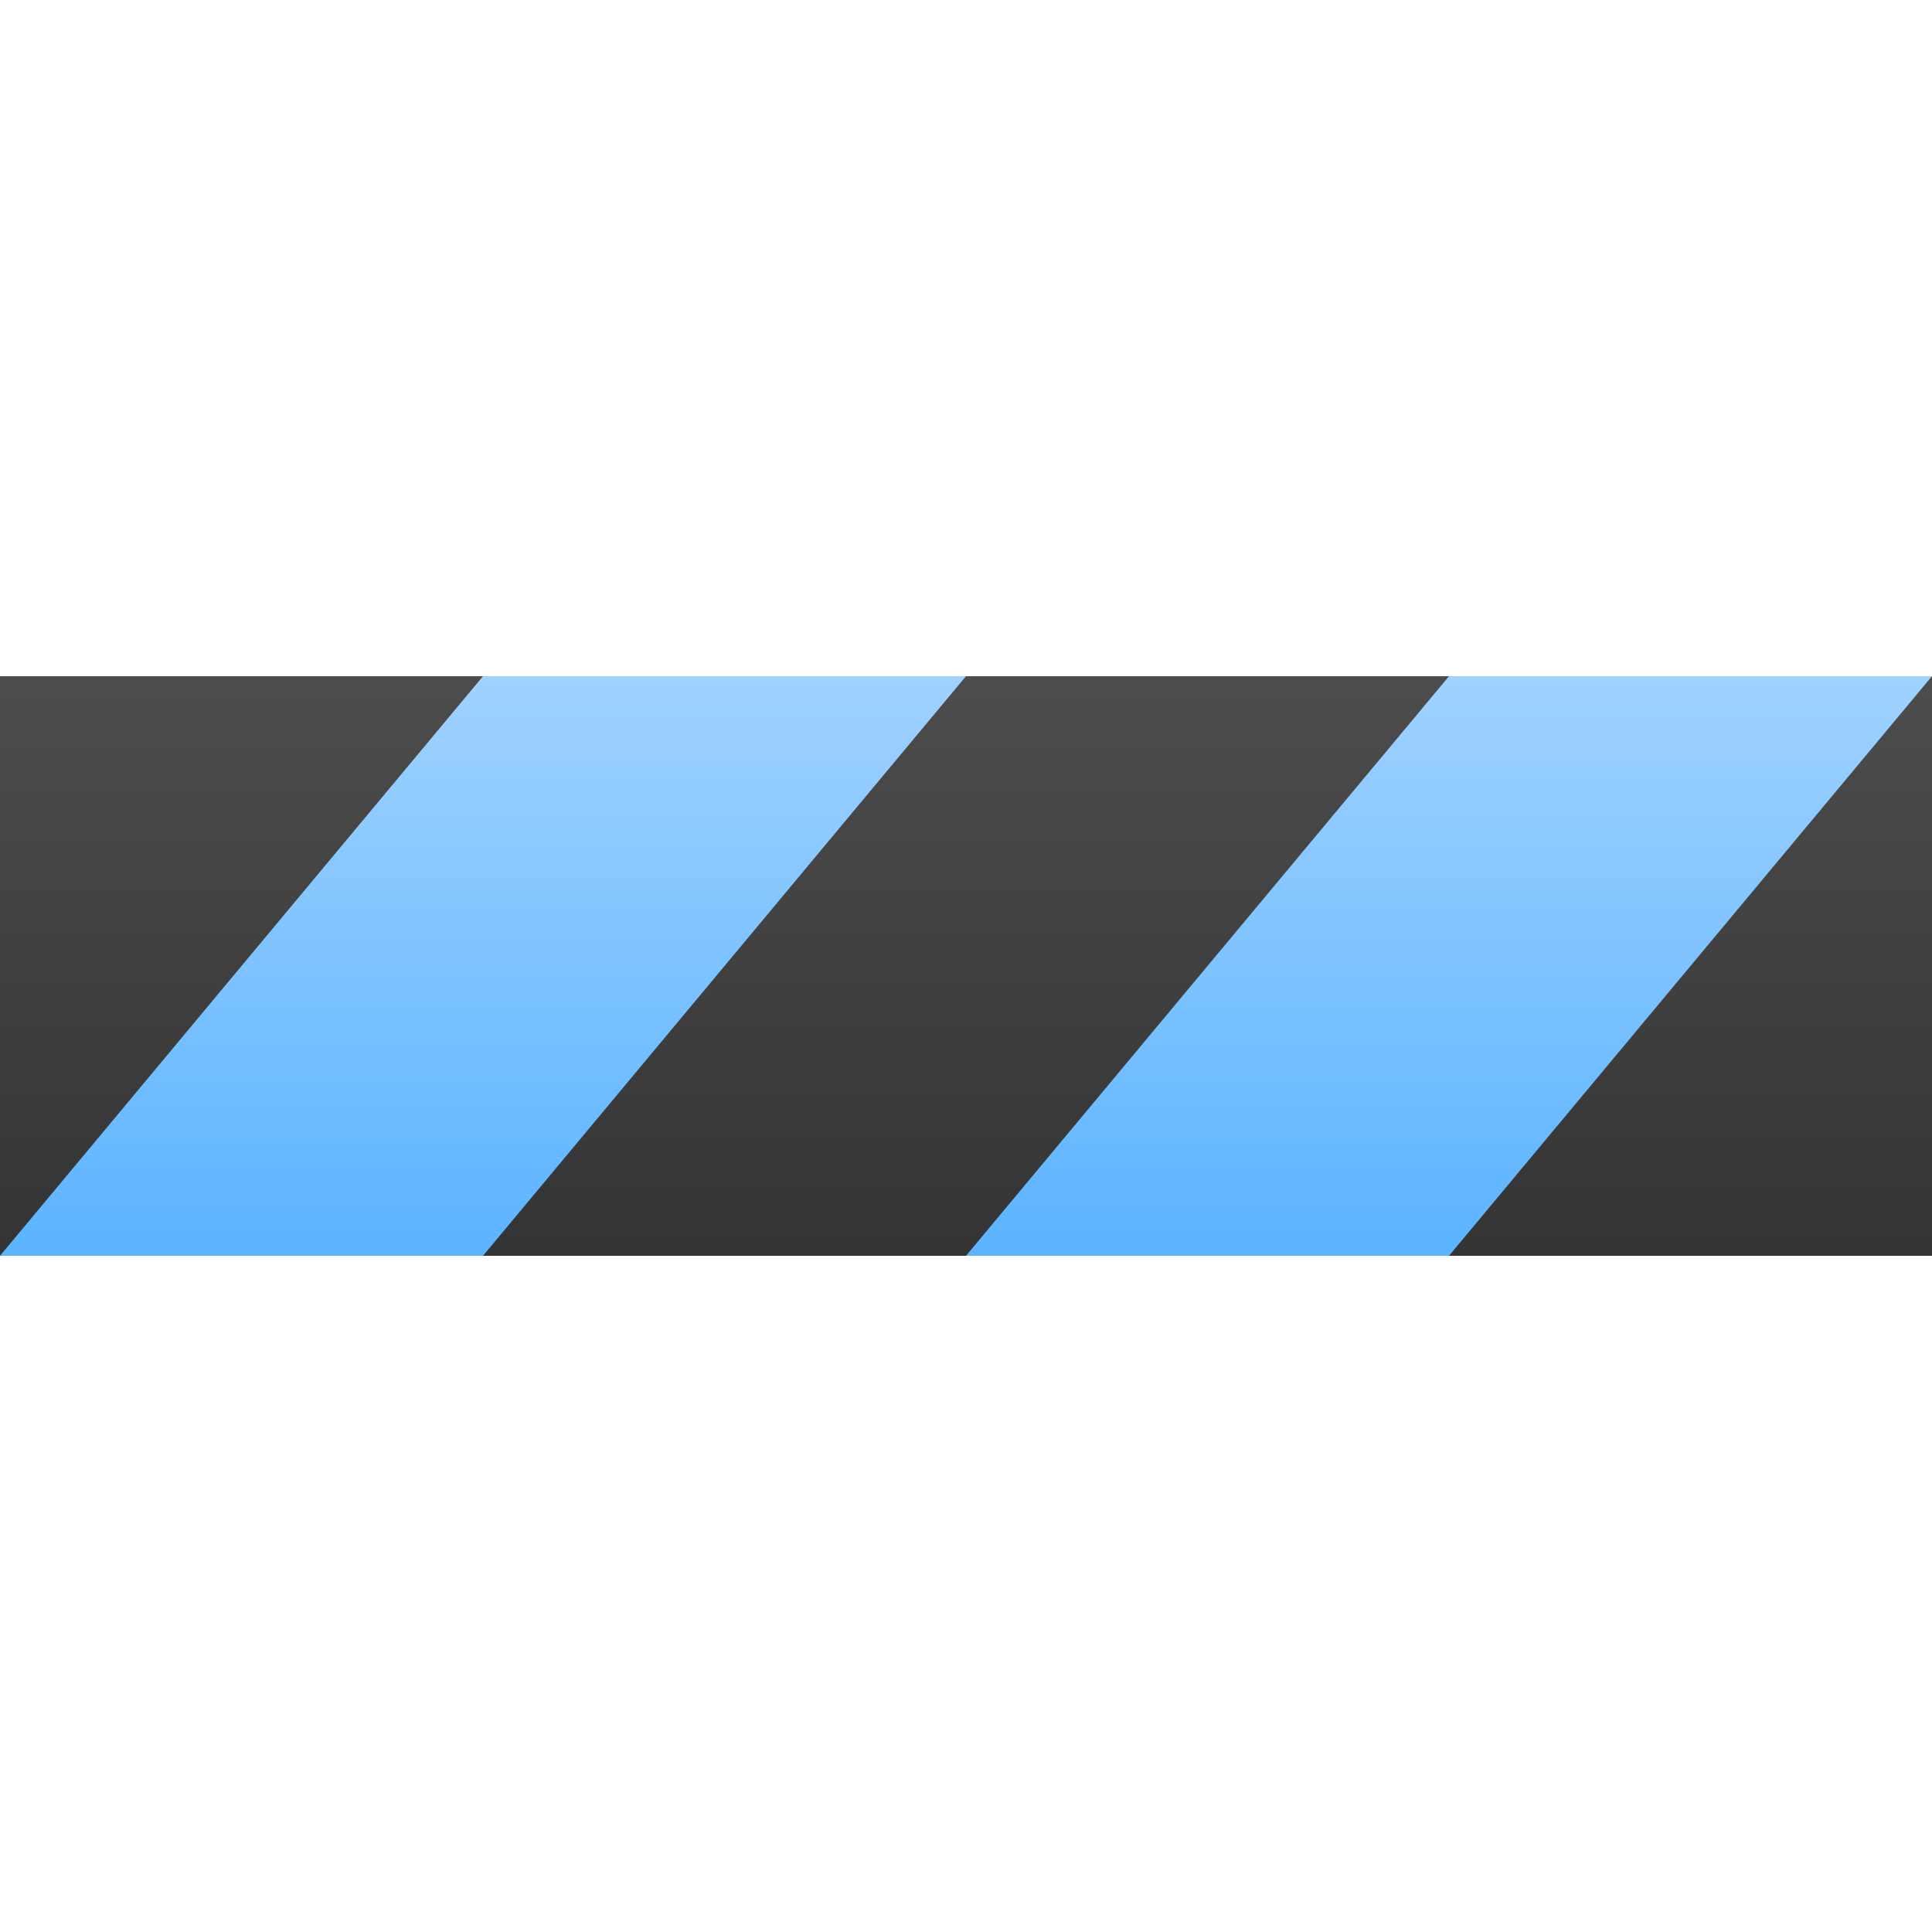 <?xml version="1.0" encoding="UTF-8"?>
<!DOCTYPE svg PUBLIC "-//W3C//DTD SVG 1.1 Tiny//EN" "http://www.w3.org/Graphics/SVG/1.1/DTD/svg11-tiny.dtd">
<svg baseProfile="tiny" height="20px" version="1.1" viewBox="0 0 20 20" width="20px" x="0px" xmlns="http://www.w3.org/2000/svg" xmlns:xlink="http://www.w3.org/1999/xlink" y="0px">
<linearGradient gradientUnits="userSpaceOnUse" id="SVGID_1_" x1="9.999" x2="9.999" y1="6.917" y2="13.133">
<stop offset="0" style="stop-color:#4D4D4D"/>
<stop offset="1" style="stop-color:#333333"/>
</linearGradient>
<rect fill="url(#SVGID_1_)" height="6" width="20" y="7"/>
<linearGradient gradientUnits="userSpaceOnUse" id="SVGID_2_" x1="5" x2="5" y1="6.791" y2="12.928">
<stop offset="0" style="stop-color:#A1D3FF"/>
<stop offset="1" style="stop-color:#5CB4FF"/>
</linearGradient>
<polygon fill="url(#SVGID_2_)" points="5,13 0,13 5,7 10,7 "/>
<linearGradient gradientUnits="userSpaceOnUse" id="SVGID_3_" x1="15" x2="15" y1="6.791" y2="12.928">
<stop offset="0" style="stop-color:#A1D3FF"/>
<stop offset="1" style="stop-color:#5CB4FF"/>
</linearGradient>
<polygon fill="url(#SVGID_3_)" points="15,13 10,13 15,7 20,7 "/>
<rect fill="none" height="20" width="20"/>
</svg>
